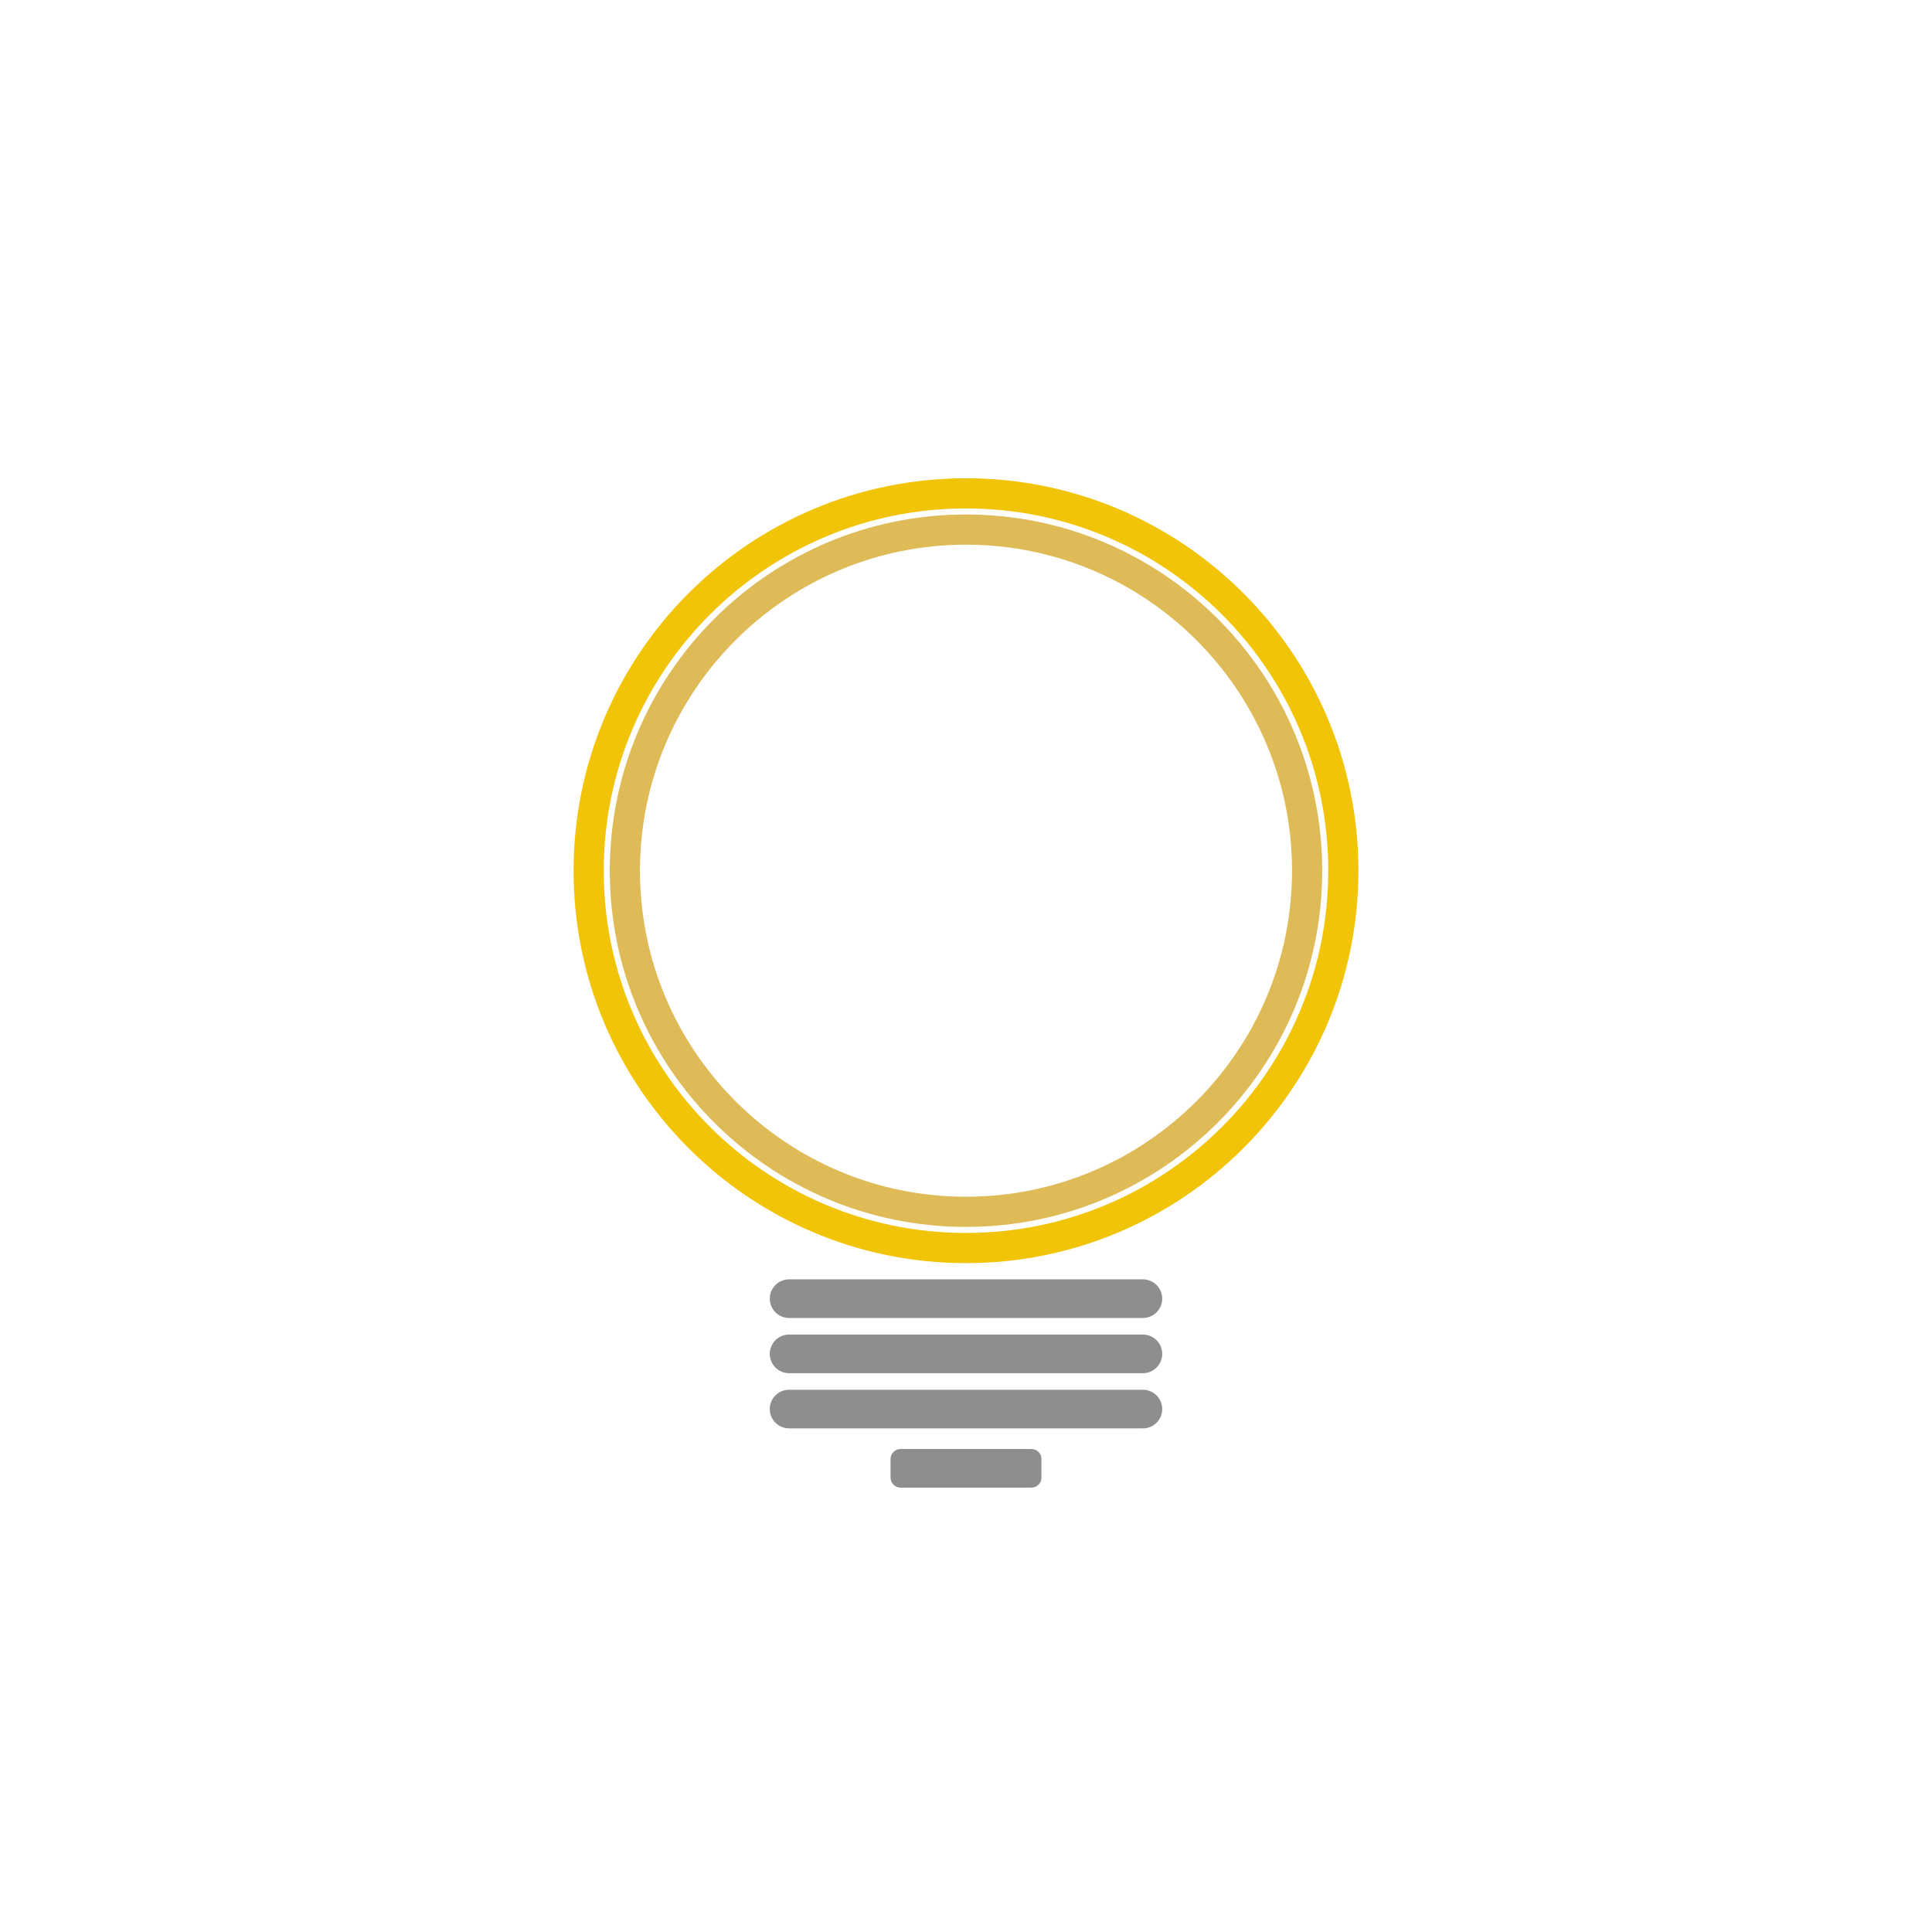 <?xml version="1.0" encoding="UTF-8" standalone="no"?>
<!DOCTYPE svg PUBLIC "-//W3C//DTD SVG 1.1//EN" "http://www.w3.org/Graphics/SVG/1.1/DTD/svg11.dtd">
<svg version="1.1" xmlns="http://www.w3.org/2000/svg" xmlns:xlink="http://www.w3.org/1999/xlink" preserveAspectRatio="xMidYMid meet" viewBox="0 0 640 640" width="640" height="640"><defs><path d="M445 288.43C445 357.42 388.99 413.43 320 413.43C251.01 413.43 195 357.42 195 288.43C195 219.44 251.01 163.43 320 163.43C388.99 163.43 445 219.44 445 288.43Z" id="kOLLsT7Am"></path><path d="M433 288.43C433 350.8 382.37 401.43 320 401.43C257.63 401.43 207 350.8 207 288.43C207 226.07 257.63 175.43 320 175.43C382.37 175.43 433 226.07 433 288.43Z" id="a3PPP96OD"></path><path d="M378.6 423.8C382.13 423.8 385 426.67 385 430.2C385 431.48 385 428.92 385 430.2C385 433.74 382.13 436.6 378.6 436.6C353.88 436.6 286.12 436.6 261.4 436.6C257.87 436.6 255 433.74 255 430.2C255 428.92 255 431.48 255 430.2C255 426.67 257.87 423.8 261.4 423.8C286.12 423.8 353.88 423.8 378.6 423.8Z" id="fcR7nXYgD"></path><path d="M378.6 442.09C382.13 442.09 385 444.95 385 448.49C385 449.77 385 447.21 385 448.49C385 452.02 382.13 454.89 378.6 454.89C353.88 454.89 286.12 454.89 261.4 454.89C257.87 454.89 255 452.02 255 448.49C255 447.21 255 449.77 255 448.49C255 444.95 257.87 442.09 261.4 442.09C286.12 442.09 353.88 442.09 378.6 442.09Z" id="bOt9muHP2"></path><path d="M378.6 460.37C382.13 460.37 385 463.24 385 466.77C385 468.05 385 465.49 385 466.77C385 470.31 382.13 473.17 378.6 473.17C353.88 473.17 286.12 473.17 261.4 473.17C257.87 473.17 255 470.31 255 466.77C255 465.49 255 468.05 255 466.77C255 463.24 257.87 460.37 261.4 460.37C286.12 460.37 353.88 460.37 378.6 460.37Z" id="d2lB7oreab"></path><path d="M341.67 480C343.51 480 345 481.49 345 483.33C345 485.23 345 487.57 345 489.47C345 491.31 343.51 492.8 341.67 492.8C332.33 492.8 307.67 492.8 298.33 492.8C296.49 492.8 295 491.31 295 489.47C295 487.57 295 485.23 295 483.33C295 481.49 296.49 480 298.33 480C307.67 480 332.33 480 341.67 480Z" id="b1Xo7ugWqr"></path></defs><g><g><g><use xlink:href="#kOLLsT7Am" opacity="1" fill="#60e881" fill-opacity="0"></use><g><use xlink:href="#kOLLsT7Am" opacity="1" fill-opacity="0" stroke="#f2c407" stroke-width="10" stroke-opacity="1"></use></g></g><g><use xlink:href="#a3PPP96OD" opacity="1" fill="#60e881" fill-opacity="0"></use><g><use xlink:href="#a3PPP96OD" opacity="1" fill-opacity="0" stroke="#debb56" stroke-width="10" stroke-opacity="1"></use></g></g><g><use xlink:href="#fcR7nXYgD" opacity="1" fill="#8e8e8e" fill-opacity="1"></use></g><g><use xlink:href="#bOt9muHP2" opacity="1" fill="#8e8e8e" fill-opacity="1"></use></g><g><use xlink:href="#d2lB7oreab" opacity="1" fill="#8e8e8e" fill-opacity="1"></use></g><g><use xlink:href="#b1Xo7ugWqr" opacity="1" fill="#8e8e8e" fill-opacity="1"></use></g></g></g></svg>